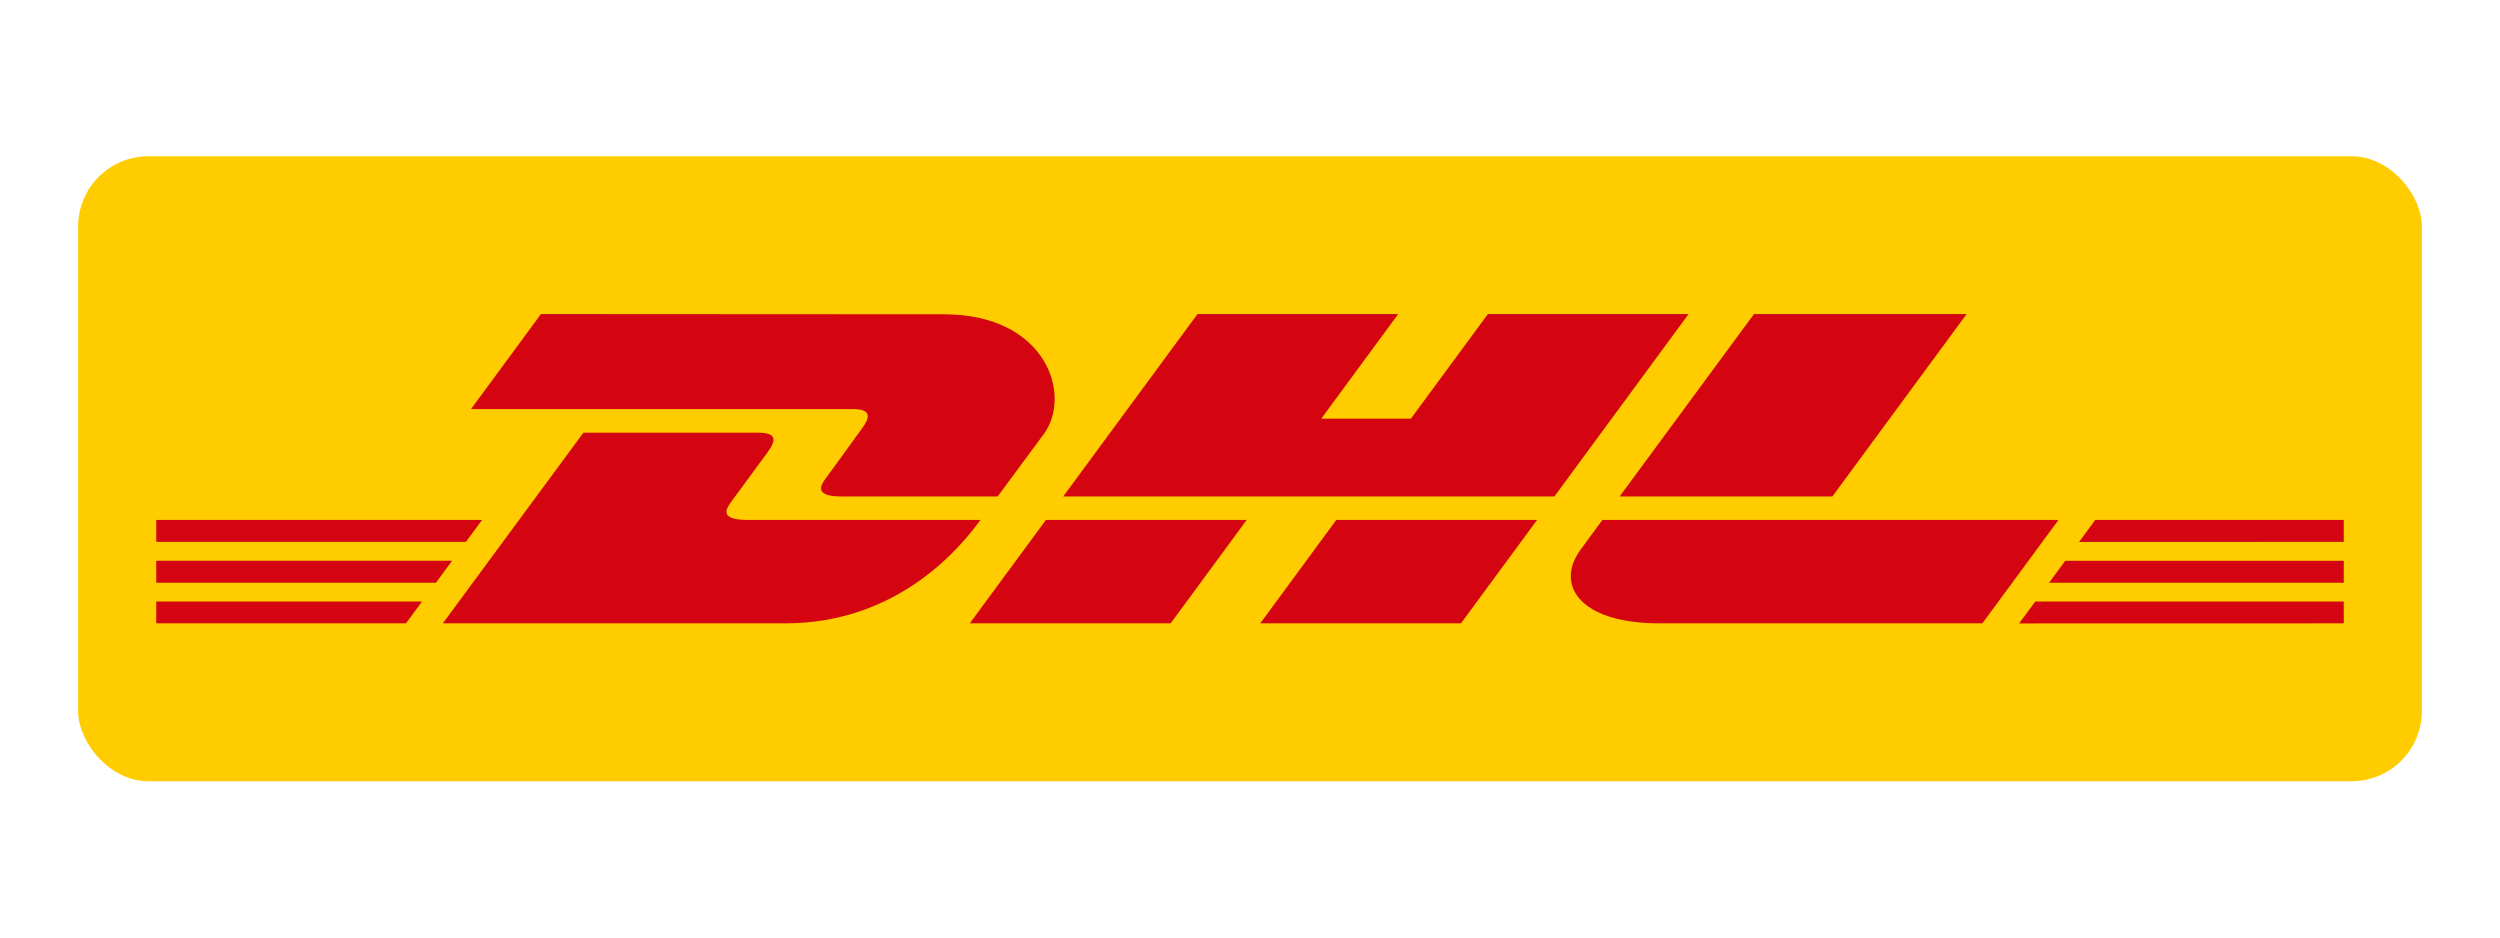 <svg xmlns="http://www.w3.org/2000/svg" viewBox="0 0 320 120"><defs><style>.a{fill:none;}.b{fill:#fc0;}.c{fill:#d40511;}</style></defs><rect class="a" width="320" height="120"/><rect class="b" x="10" y="20" width="300" height="80" rx="9"/><polygon class="c" points="20 71.77 57.87 71.77 55.8 74.59 20 74.59 20 71.77 20 71.77"/><polygon class="c" points="20 66.55 61.71 66.55 59.64 69.36 20 69.36 20 66.55 20 66.55"/><polygon class="c" points="20 77 54.02 77 51.96 79.79 20 79.79 20 77 20 77"/><polygon class="c" points="300 74.59 262.28 74.59 264.35 71.78 300 71.78 300 74.59 300 74.59"/><polygon class="c" points="300 79.79 258.45 79.8 260.51 77 300 77 300 79.79 300 79.79"/><polygon class="c" points="268.19 66.55 300 66.55 300 69.36 266.12 69.37 268.19 66.55 268.19 66.55"/><path class="c" d="M56.68,79.79l18-24.41h22.3c2.47,0,2.43.94,1.23,2.57l-4.55,6.19c-.63.85-1.78,2.41,2,2.41H125.5C123,70,115,79.79,100.49,79.79Z"/><path class="c" d="M159.58,66.55l-9.74,13.24H124.13s9.74-13.24,9.75-13.24Z"/><path class="c" d="M196.75,66.55,187,79.79H161.31l9.74-13.24Z"/><path class="c" d="M205.11,66.55l-2.79,3.8c-3.23,4.36-.38,9.44,10.16,9.44h41.26l9.75-13.24Z"/><path class="c" d="M69.24,40.2,60.29,52.36h48.76c2.46,0,2.43.93,1.23,2.56s-3.27,4.54-4.52,6.22c-.63.86-1.77,2.41,2,2.41h19.94l5.91-8c3.66-5,.32-15.32-12.78-15.32Z"/><polygon class="c" points="198.96 63.55 136.09 63.55 153.28 40.2 178.97 40.2 169.12 53.59 180.59 53.59 190.45 40.2 216.14 40.2 198.96 63.55 198.96 63.55"/><path class="c" d="M251.73,40.2,234.54,63.55H207.31S224.5,40.2,224.51,40.2Z"/></svg>